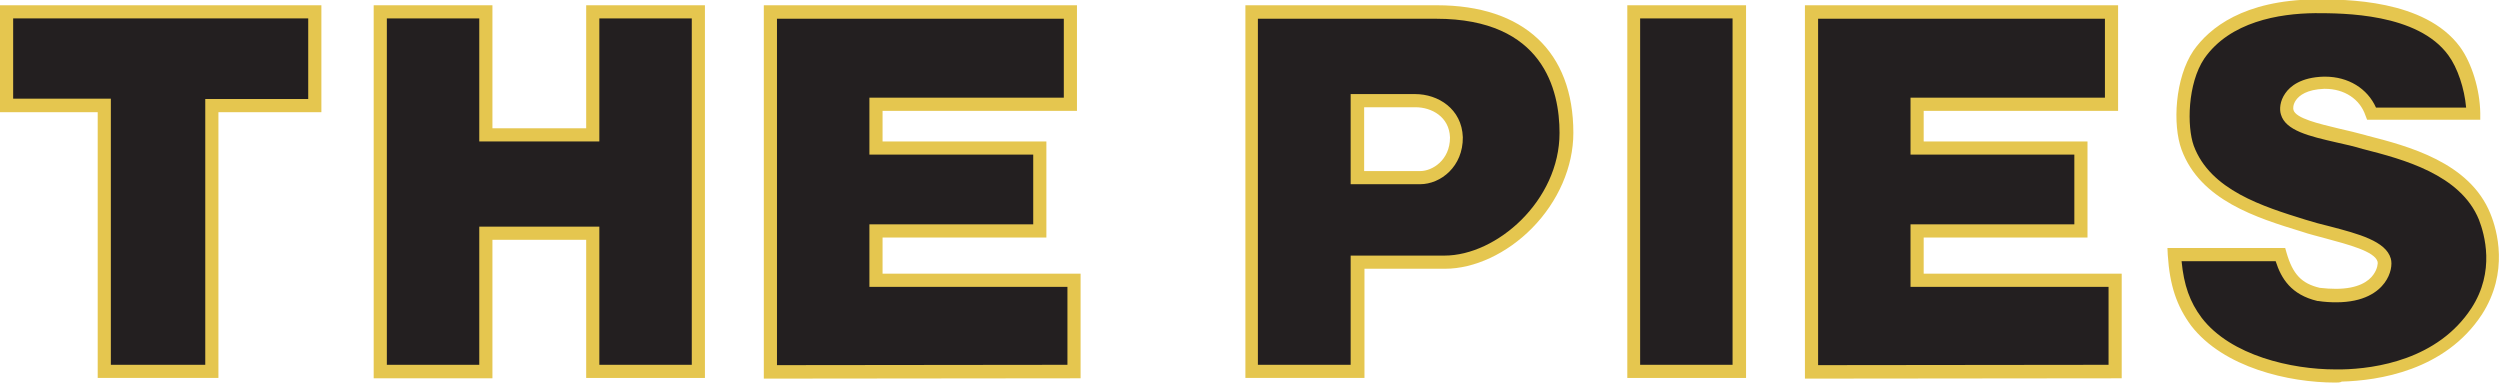 <?xml version="1.0" encoding="utf-8"?>
<!-- Generator: Adobe Illustrator 18.0.0, SVG Export Plug-In . SVG Version: 6.00 Build 0)  -->
<!DOCTYPE svg PUBLIC "-//W3C//DTD SVG 1.1//EN" "http://www.w3.org/Graphics/SVG/1.1/DTD/svg11.dtd">
<svg version="1.1" id="Layer_1" xmlns="http://www.w3.org/2000/svg" xmlns:xlink="http://www.w3.org/1999/xlink" x="0px" y="0px"
	 viewBox="0 0 760 116.3" enable-background="new 0 0 760 116.3" xml:space="preserve">
<g>
	<g>
		<path fill="#231F20" d="M95.7,3.6v28.4H64.4v80.9H31.7V32.1H2V3.6H95.7z"/>
		<path fill="#E5C64F" d="M66.4,114.9H29.7V34.1H0V1.6h97.7v32.5H66.4V114.9z M33.7,110.9h28.7V30.1h31.3V5.6H4v24.4h29.7V110.9z"/>
	</g>
	<g>
		<path fill="#231F20" d="M180.2,3.6h32.1v109.3h-32.1V70.9h-32.5v42.1h-32.1V3.6h32.1v37.4h32.5V3.6z"/>
		<path fill="#E5C64F" d="M214.3,114.9h-36.1V72.9h-28.5v42.1h-36.1V1.6h36.1v37.4h28.5V1.6h36.1V114.9z M182.2,110.9h28.1V5.6
			h-28.1v37.4h-36.5V5.6h-28.1v105.3h28.1V68.9h36.5V110.9z"/>
	</g>
	<g>
		<path fill="#231F20" d="M325.4,31.7h-59.1V45h49.8v25.2h-49.8v15h60.2v27.8l-92.3,0.1V3.6h91.2V31.7z"/>
		<path fill="#E5C64F" d="M232.2,115.1V1.6h95.2v32.1h-59.1V43h49.8v29.2h-49.8v11h60.2v31.8L232.2,115.1z M236.2,5.6v105.4
			l88.3-0.1V87.2h-60.2v-19h49.8V47h-49.8V29.7h59.1v-24H236.2z"/>
	</g>
	<g>
		<path fill="#231F20" d="M412.7,112.9h-32.1V3.6h56.2c27.5,0,39.5,15.5,39.5,36.8c0,21.2-19.7,39.3-37,39.3h-26.5V112.9z
			 M442.7,41.8c-0.3-7.2-6.3-11.2-12.5-11.2h-17.6V54h19.1C436.5,54,442.7,49.8,442.7,41.8z"/>
		<path fill="#E5C64F" d="M414.7,114.9h-36.1V1.6h58.2c26.4,0,41.5,14.1,41.5,38.8c0,10.3-4.6,20.9-12.6,29
			c-7.6,7.7-17.5,12.3-26.4,12.3h-24.5V114.9z M382.5,110.9h28.1V77.7h28.5c15.9,0,35-16.7,35-37.3c0-13-4.9-34.7-37.5-34.7h-54.2
			V110.9z M431.7,56h-21.1V28.6h19.6c7,0,14.2,4.5,14.5,13.1C444.8,50.6,438,56,431.7,56z M414.7,52h17.1c3.6,0,9-3.3,9-10.2
			c-0.2-6.3-5.6-9.2-10.5-9.2h-15.6V52z"/>
	</g>
	<g>
		<path fill="#231F20" d="M528.8,3.6v109.3h-32.1V3.6H528.8z"/>
		<path fill="#E5C64F" d="M530.8,114.9h-36.1V1.6h36.1V114.9z M498.6,110.9h28.1V5.6h-28.1V110.9z"/>
	</g>
	<g>
		<path fill="#231F20" d="M641.9,31.7h-59.1V45h49.8v25.2h-49.8v15H643v27.8l-92.3,0.1V3.6h91.2V31.7z"/>
		<path fill="#E5C64F" d="M548.7,115.1V1.6h95.2v32.1h-59.1V43h49.8v29.2h-49.8v11H645v31.8L548.7,115.1z M552.7,5.6v105.4l88.3-0.1
			V87.2h-60.2v-19h49.8V47h-49.8V29.7h59.1v-24H552.7z"/>
	</g>
	<g>
		<path fill="#231F20" d="M718.8,43.4c12.1,3.1,30.6,7.8,36.6,22.7c3.3,8,3.9,18.9-2.4,28.7c-10.3,15.8-29,19.2-41,19.5
			c-10.1,0.4-33.2-2.2-44.2-16.5c-4.4-5.9-6.1-12-6.7-20.4h32.1c1.9,6.5,4.8,10.5,11.7,12.1c18,2.5,20.7-7.6,19.9-10.3
			c-1.5-5.6-15.1-7.5-24.5-10.5C685.7,64.2,670.2,59,665,45c-2.5-6.7-1.9-20.4,3.4-28.3c8.3-11.8,24-14.6,35.4-14.7
			c10.5,0,32.5,0.4,42.3,13.6c3.1,4.2,5.7,11.8,5.9,19.1h-30.9c-2-5.9-7.6-9.5-14.6-9.4c-10.6,0.4-11.8,6.9-11.2,9
			C696.7,39.4,709.1,40.5,718.8,43.4z"/>
		<path fill="#E5C64F" d="M709.9,116.3c-14,0-33.9-4.5-43.8-17.3c-4.4-6-6.5-12.2-7.1-21.5l-0.1-2.1h35.8l0.4,1.4
			c1.9,6.6,4.6,9.4,10.1,10.7c1.7,0.2,3.4,0.3,4.9,0.3c6.8,0,10-2.3,11.4-4.3c1.3-1.8,1.4-3.5,1.3-3.9c-0.8-3.2-9.1-5.3-15.7-7.1
			c-2.5-0.7-5.1-1.3-7.4-2.1c-13.7-4.2-30.8-9.5-36.5-24.9c-2.8-7.6-2-21.8,3.6-30.1c4.9-7,15.3-15.3,37-15.6c0,0,0.1,0,0.1,0
			c9.2,0,33.2,0,43.9,14.4c3.6,4.9,6.1,13,6.2,20.2l0,2h-34.4l-0.5-1.3c-1.7-5-6.4-8.1-12.3-8.1l-0.3,0c-5.2,0.2-7.5,2-8.5,3.4
			c-1,1.4-0.9,2.7-0.8,2.9l0,0.1c0.7,2.6,7.7,4.2,13.9,5.7c2.7,0.6,5.5,1.3,8.1,2l0.3,0.1c12.5,3.2,31.3,8.1,37.6,23.8
			c2,4.9,5.7,17.7-2.6,30.6c-11.2,17.1-31.5,20.1-42.6,20.4C711.4,116.3,710.7,116.3,709.9,116.3z M663.2,79.4
			c0.7,7.3,2.5,12.4,6.1,17.2c8.9,11.6,27.5,15.7,40.6,15.7c0.7,0,1.4,0,2,0c10.3-0.2,29.2-3,39.4-18.6c7.3-11.2,4-22.5,2.3-26.9
			C748,53,730.4,48.4,718.7,45.4l-0.4-0.1c-2.6-0.8-5.3-1.4-8-2c-8.3-1.9-15.5-3.6-16.9-8.5c-0.5-1.6-0.3-4.1,1.3-6.4
			c1.5-2.2,4.8-4.9,11.7-5.1l0.4,0c7.1,0,12.9,3.6,15.5,9.4h27.4c-0.5-5.8-2.6-12.1-5.4-15.9C735,4,712.3,4,703.8,4
			c-11,0.1-25.9,2.6-33.7,13.8c-5.1,7.6-5.3,20.7-3.2,26.5c5,13.5,21.1,18.5,34,22.5c2.2,0.7,4.8,1.4,7.3,2
			c8.8,2.3,17.1,4.5,18.6,9.8c0.5,1.7,0.1,4.7-1.9,7.4c-2,2.7-6.2,5.9-14.7,5.9c-1.7,0-3.6-0.1-5.5-0.4l-0.2,0
			c-8-1.9-11-6.8-12.7-12.1H663.2z"/>
	</g>
</g>
</svg>
